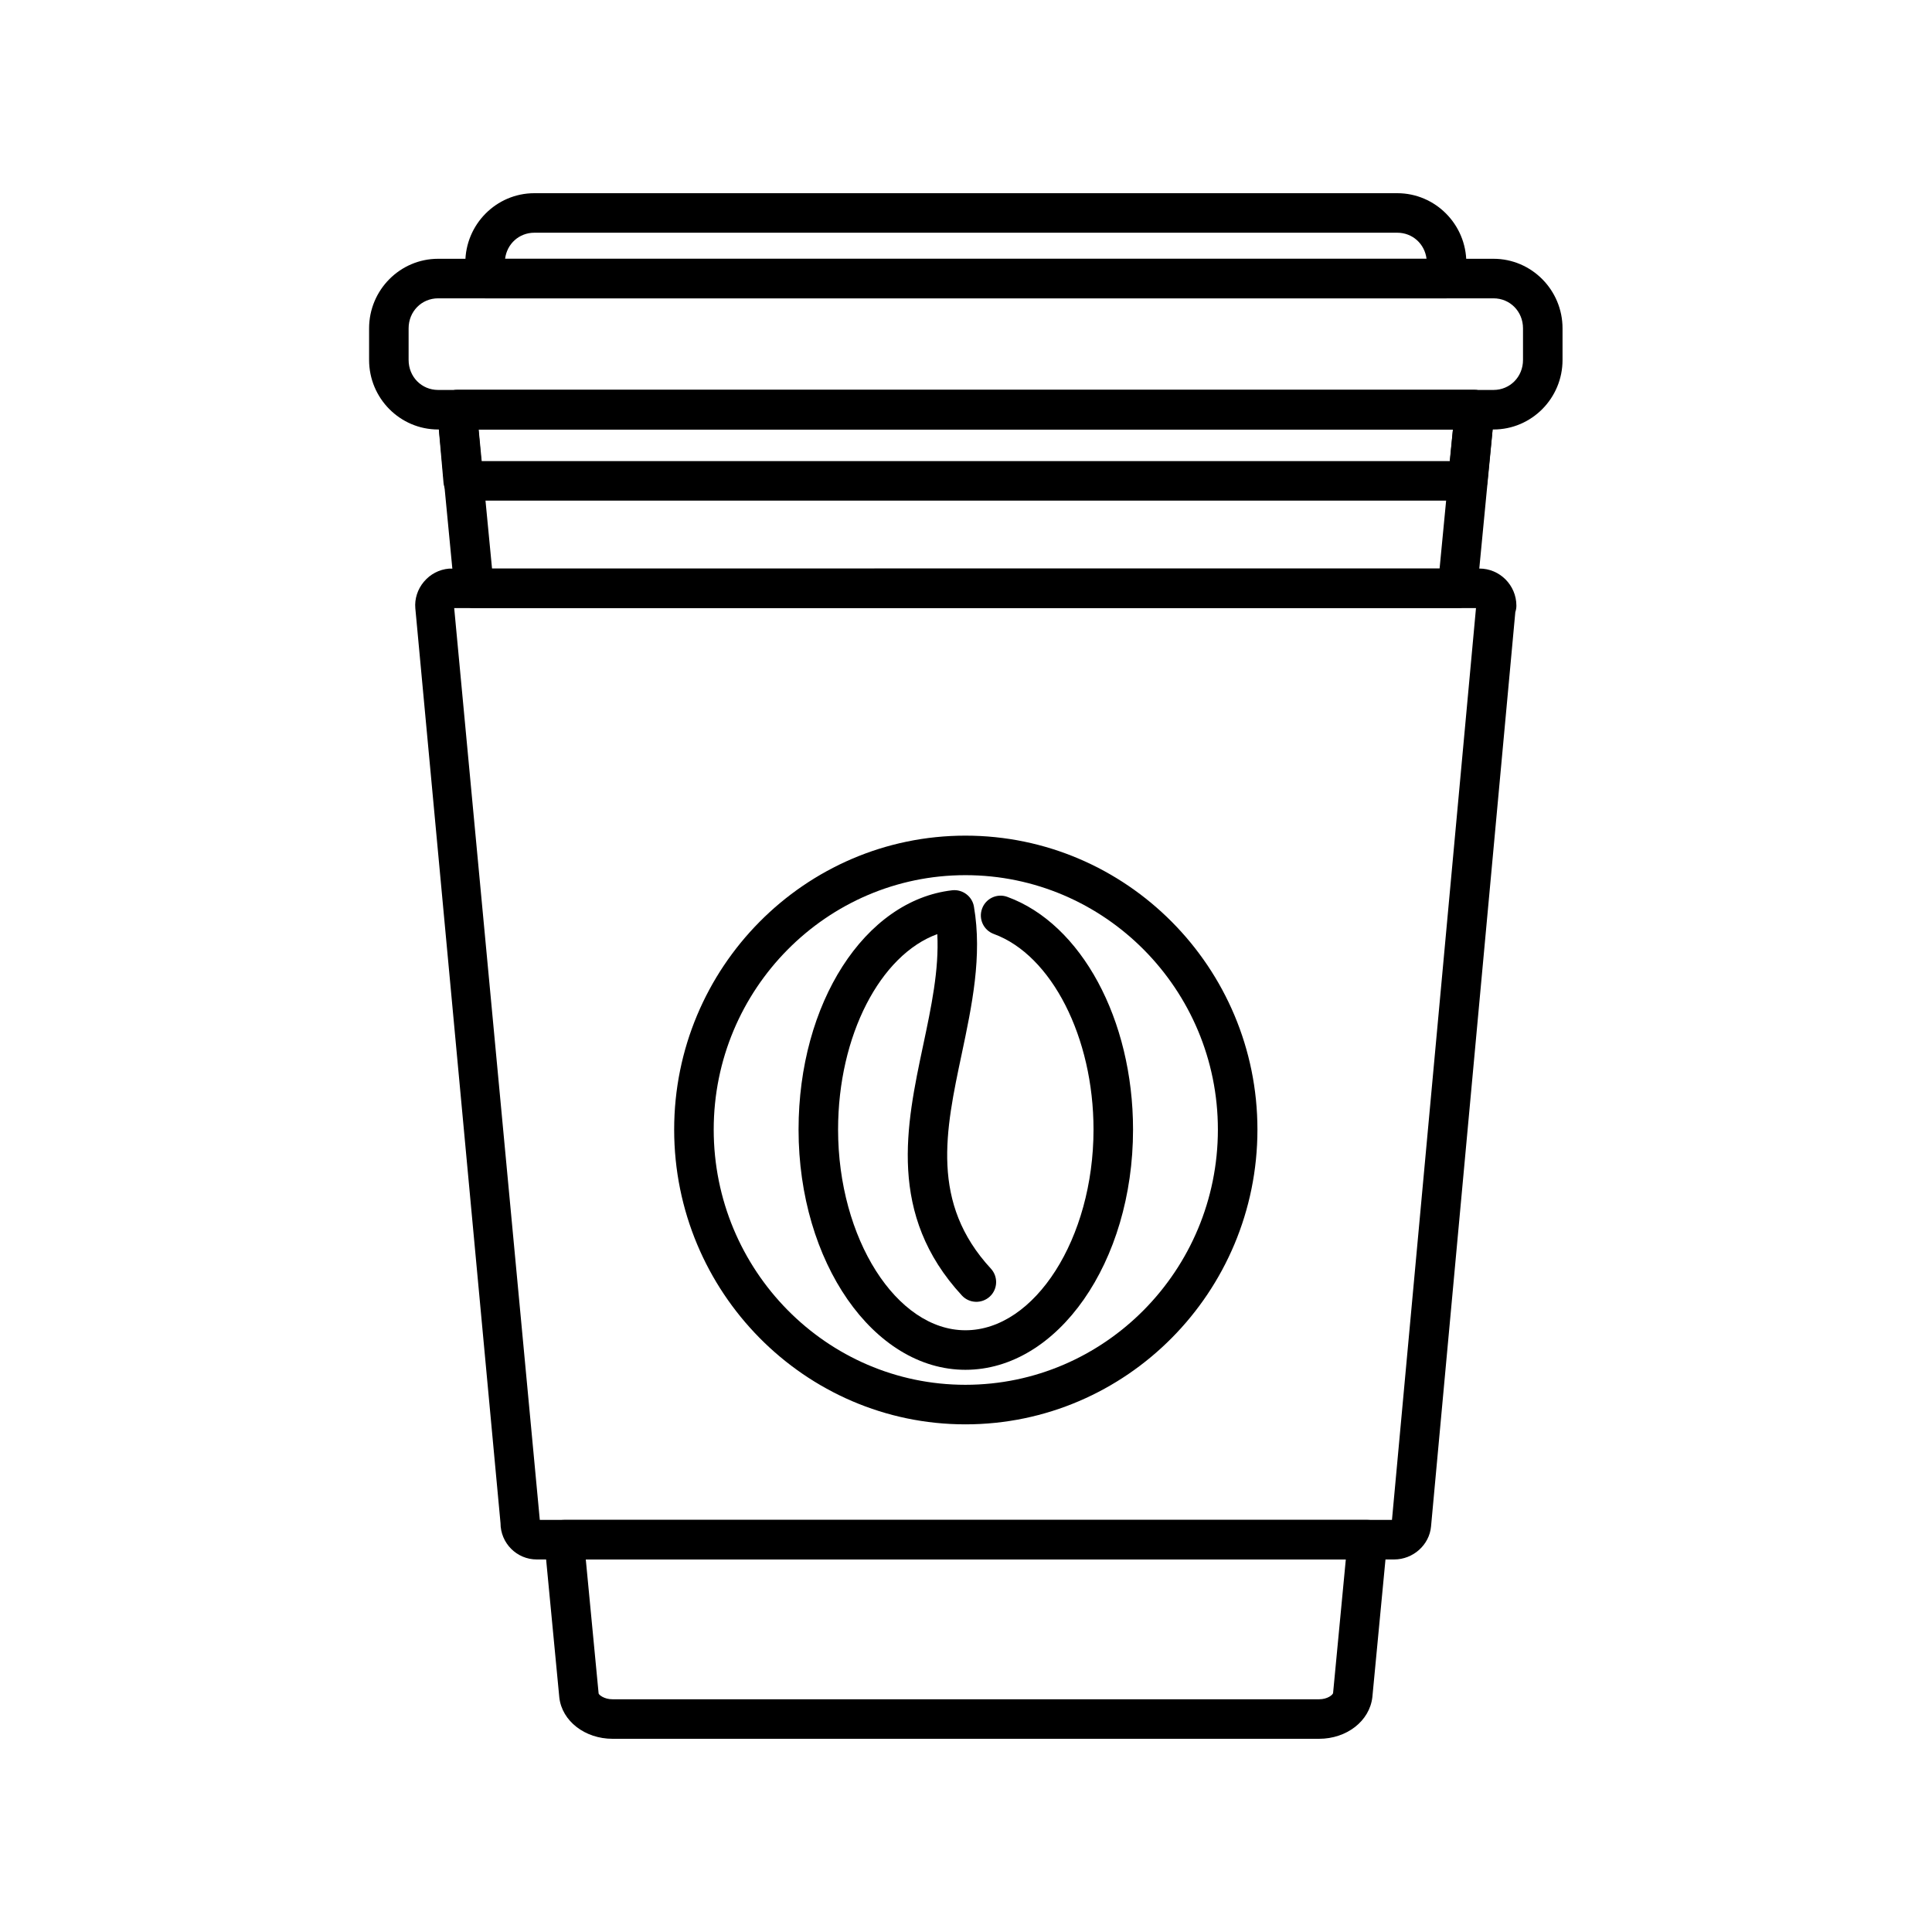 <svg xmlns="http://www.w3.org/2000/svg" xmlns:xlink="http://www.w3.org/1999/xlink" width="400" zoomAndPan="magnify" viewBox="0 0 300 300" height="400" preserveAspectRatio="xMidYMid meet" version="1.0"><defs><clipPath id="3adfc2c2d1"><path d="M 57.148 40 L 243 40 L 243 67 L 57.148 67 Z M 57.148 40 " clip-rule="nonzero"/></clipPath></defs><path fill="currentColor" d="M 204.82 270 L 95.121 270 C 90.828 270 87.273 267.25 86.852 263.602 L 84.535 239.375 C 84.453 238.512 84.738 237.66 85.316 237.02 C 85.898 236.379 86.727 236.012 87.59 236.012 L 212.348 236.012 C 213.211 236.012 214.035 236.379 214.617 237.02 C 215.199 237.66 215.484 238.512 215.402 239.371 L 213.098 263.539 C 212.668 267.25 209.113 270 204.82 270 Z M 90.961 242.152 L 92.953 262.957 C 92.973 263.145 93.77 263.863 95.121 263.863 L 204.82 263.863 C 206.172 263.863 206.969 263.145 207 262.898 L 208.977 242.152 Z M 226.324 94.422 L 73.617 94.422 C 72.039 94.422 70.715 93.223 70.562 91.648 L 67.895 63.918 C 67.812 63.059 68.098 62.199 68.676 61.559 C 69.262 60.918 70.086 60.555 70.949 60.555 L 228.992 60.555 C 229.855 60.555 230.684 60.918 231.266 61.559 C 231.844 62.199 232.129 63.059 232.047 63.918 L 229.379 91.648 C 229.227 93.223 227.902 94.422 226.324 94.422 Z M 76.402 88.285 L 223.539 88.285 L 225.617 66.691 L 74.324 66.691 Z M 76.402 88.285 " fill-opacity="1" fill-rule="nonzero"/><path fill="currentColor" d="M 227.898 77.734 L 71.922 77.734 C 70.332 77.734 69.004 76.52 68.867 74.934 L 67.895 63.891 C 67.816 63.035 68.105 62.184 68.688 61.547 C 69.27 60.918 70.09 60.551 70.949 60.551 L 228.992 60.551 C 229.863 60.551 230.688 60.922 231.266 61.562 C 231.848 62.203 232.133 63.062 232.043 63.926 L 230.949 74.969 C 230.797 76.539 229.473 77.734 227.898 77.734 Z M 74.73 71.598 L 225.117 71.598 L 225.605 66.691 L 74.297 66.691 Z M 74.73 71.598 " fill-opacity="1" fill-rule="nonzero"/><path fill="currentColor" d="M 216.48 242.152 L 83.34 242.152 C 80.242 242.152 77.719 239.617 77.719 236.504 L 64.492 94.461 C 64.359 93 64.84 91.5 65.812 90.344 C 66.809 89.152 68.199 88.426 69.715 88.297 L 229.727 88.285 C 232.891 88.285 235.465 90.875 235.465 94.051 C 235.465 94.379 235.41 94.711 235.305 95.02 L 235.301 95.02 L 222.211 237.027 C 221.949 239.898 219.43 242.152 216.48 242.152 Z M 83.82 236.012 L 216.145 236.012 L 229.191 94.422 L 70.527 94.422 Z M 83.82 236.012 " fill-opacity="1" fill-rule="nonzero"/><g clip-path="url(#3adfc2c2d1)"><path fill="currentColor" d="M 231.91 66.691 L 68.031 66.691 C 62.121 66.691 57.312 61.848 57.312 55.895 L 57.312 50.984 C 57.312 45.031 62.121 40.184 68.031 40.184 L 231.91 40.184 C 237.82 40.184 242.629 45.031 242.629 50.984 L 242.629 55.895 C 242.633 61.848 237.82 66.691 231.91 66.691 Z M 68.031 46.324 C 65.461 46.324 63.449 48.371 63.449 50.984 L 63.449 55.895 C 63.449 58.508 65.461 60.551 68.031 60.551 L 231.91 60.551 C 234.48 60.551 236.492 58.508 236.492 55.895 L 236.492 50.984 C 236.492 48.371 234.48 46.324 231.91 46.324 Z M 68.031 46.324 " fill-opacity="1" fill-rule="nonzero"/></g><path fill="currentColor" d="M 224.621 46.324 L 75.32 46.324 C 73.629 46.324 72.254 44.945 72.254 43.254 L 72.254 40.801 C 72.254 34.848 77.062 30 82.973 30 L 216.969 30 C 222.879 30 227.691 34.848 227.691 40.801 L 227.691 43.254 C 227.688 44.945 226.312 46.324 224.621 46.324 Z M 78.43 40.184 L 221.512 40.184 C 221.23 37.871 219.336 36.137 216.969 36.137 L 82.973 36.137 C 80.605 36.137 78.715 37.871 78.43 40.184 Z M 78.43 40.184 " fill-opacity="1" fill-rule="nonzero"/><path fill="currentColor" d="M 149.91 221.172 C 124.973 221.172 104.684 200.637 104.684 175.398 C 104.684 150.234 124.973 129.758 149.91 129.758 C 174.914 129.758 195.254 150.234 195.254 175.398 C 195.254 200.633 174.914 221.172 149.91 221.172 Z M 149.91 135.895 C 128.355 135.895 110.824 153.617 110.824 175.398 C 110.824 197.254 128.355 215.031 149.91 215.031 C 171.531 215.031 189.113 197.254 189.113 175.398 C 189.113 153.617 171.531 135.895 149.91 135.895 Z M 149.91 135.895 " fill-opacity="1" fill-rule="nonzero"/><path fill="currentColor" d="M 149.91 212.703 C 135.621 212.703 124 195.969 124 175.398 C 124 155.777 134.262 139.801 147.859 138.242 C 149.449 138.062 150.957 139.164 151.23 140.766 C 152.555 148.445 150.914 156.188 149.332 163.68 C 146.812 175.559 144.43 186.785 153.867 196.996 C 155.012 198.246 154.938 200.184 153.695 201.332 C 152.441 202.48 150.504 202.406 149.359 201.16 C 137.77 188.613 140.727 174.688 143.328 162.402 C 144.609 156.355 145.836 150.586 145.543 145.051 C 136.699 148.266 130.137 160.785 130.137 175.398 C 130.137 192.293 139.195 206.562 149.91 206.562 C 160.691 206.562 169.801 192.289 169.801 175.398 C 169.801 161.074 163.293 148.305 154.32 145.027 C 152.73 144.449 151.91 142.688 152.496 141.094 C 153.074 139.5 154.84 138.676 156.43 139.27 C 167.91 143.457 175.938 158.316 175.938 175.398 C 175.938 195.969 164.258 212.703 149.91 212.703 Z M 149.91 212.703 " fill-opacity="1" fill-rule="nonzero"/></svg>